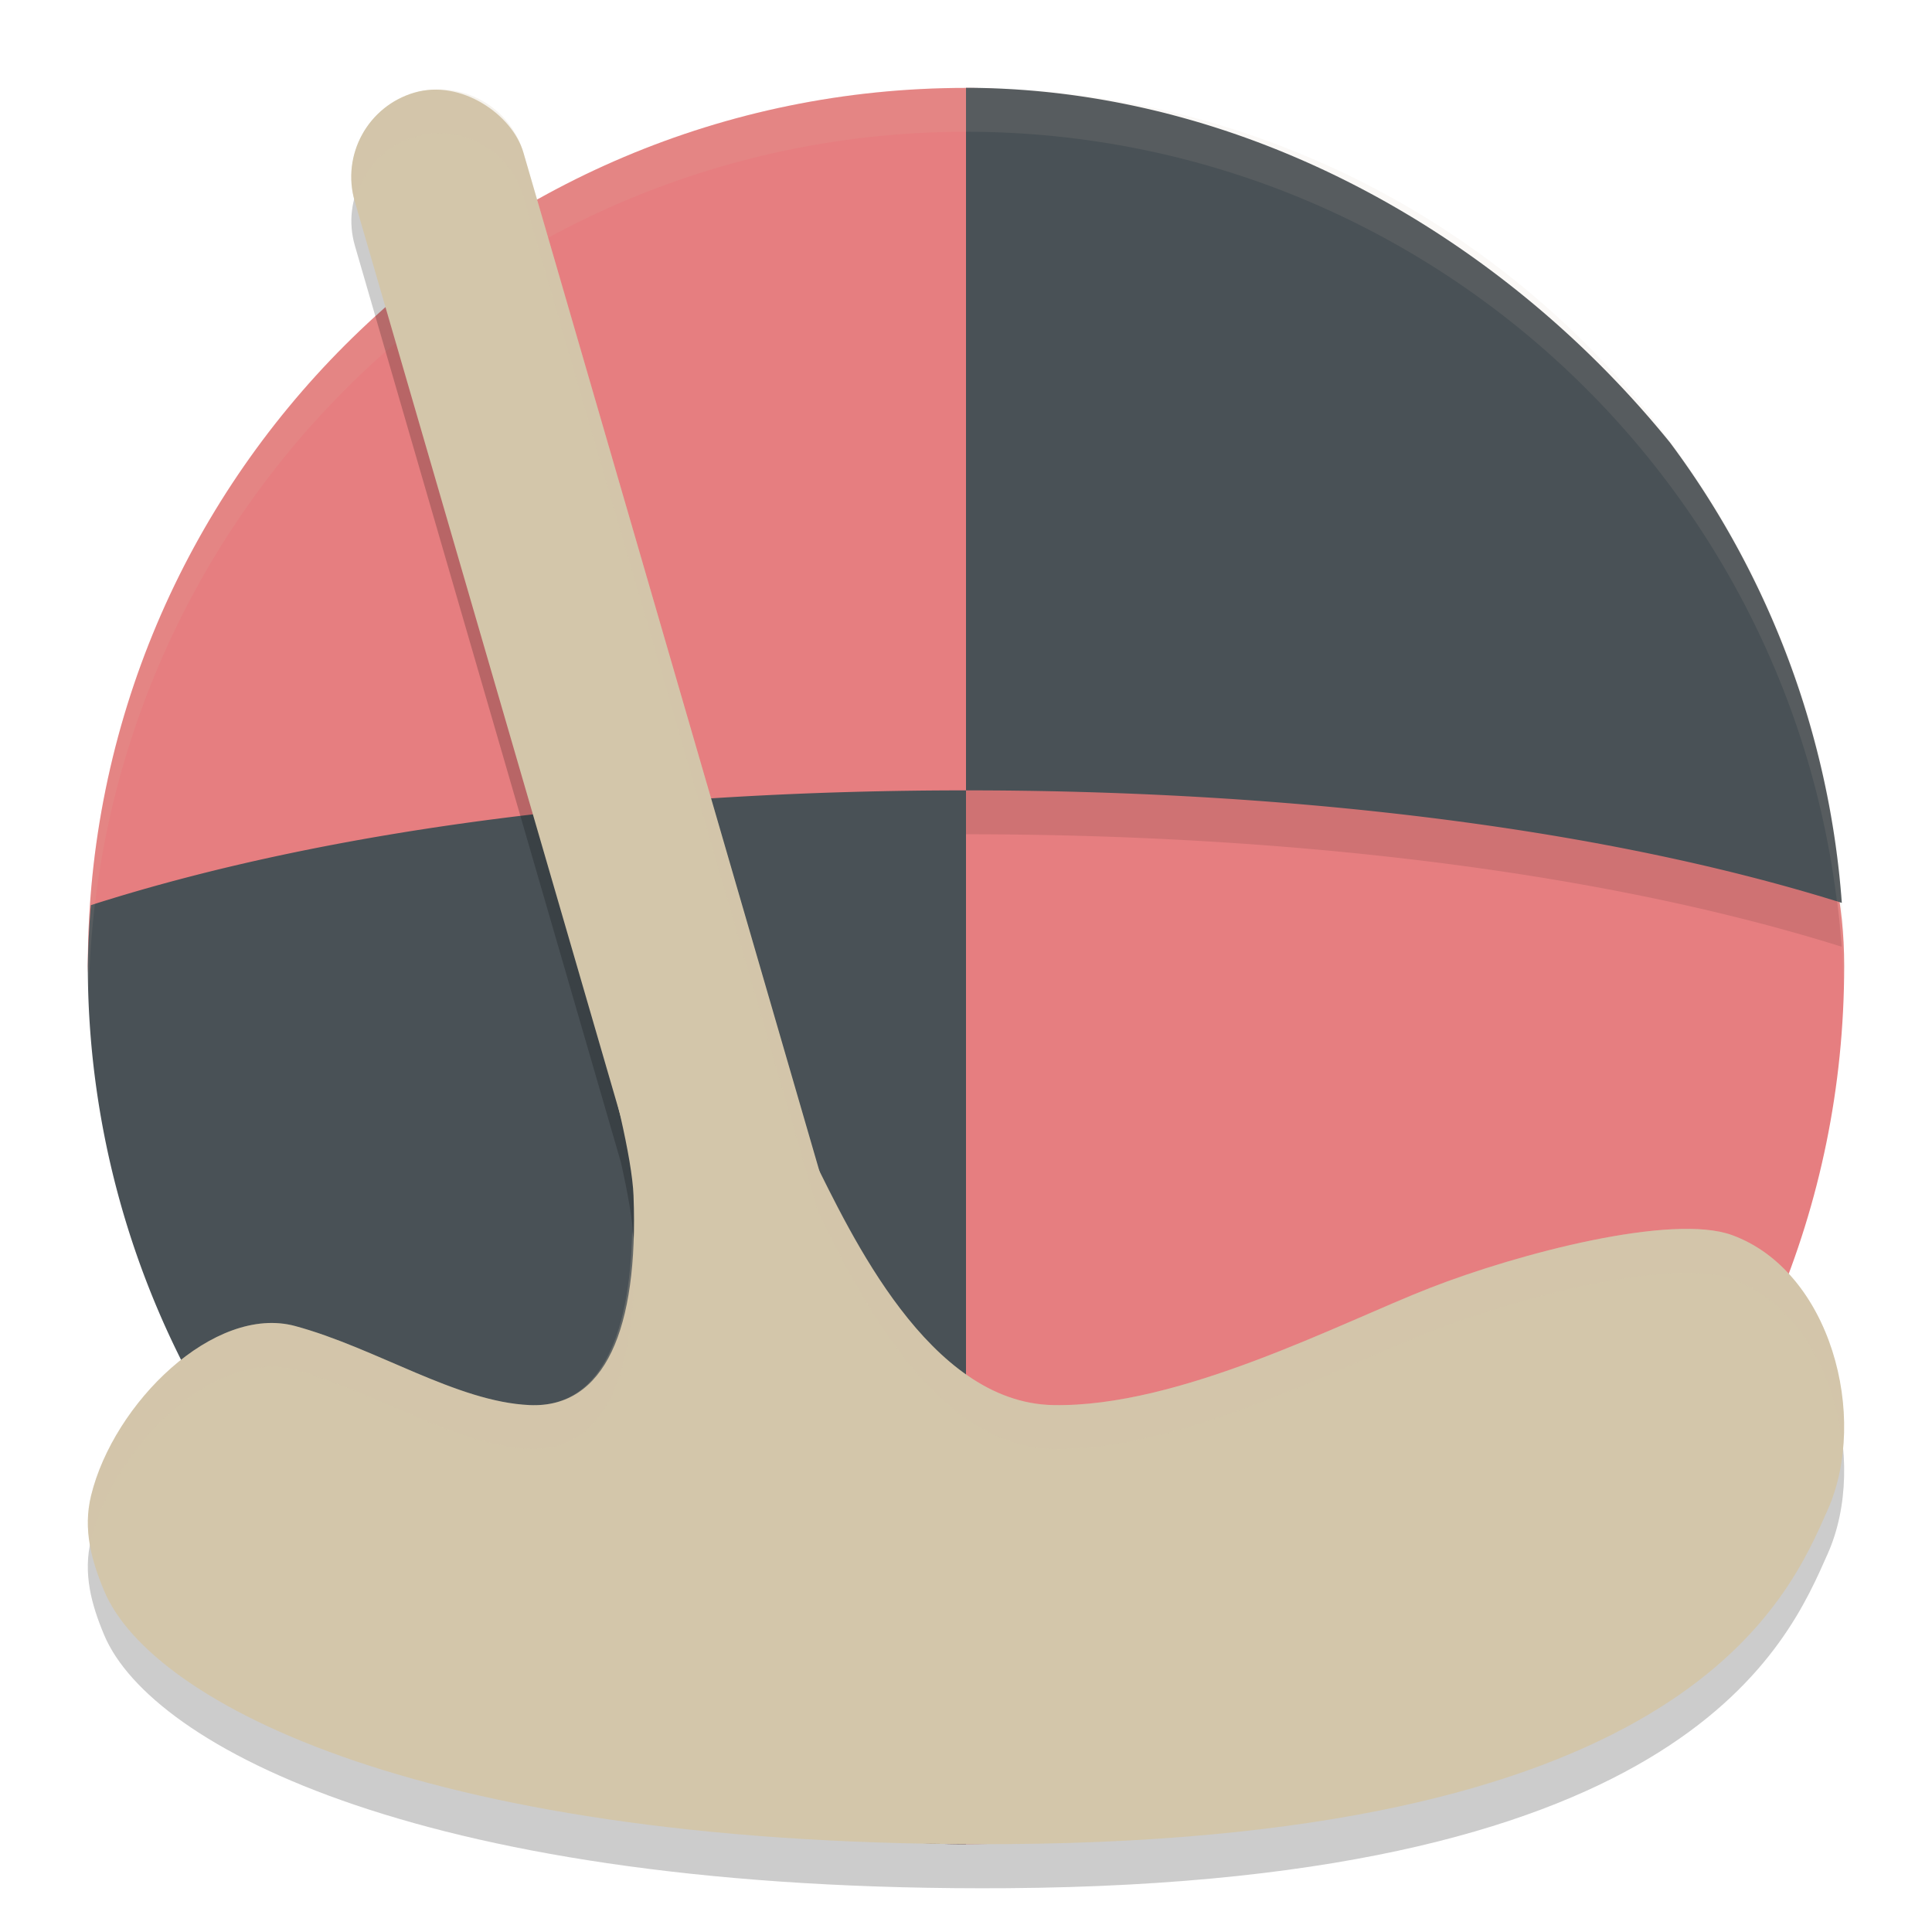 <svg xmlns="http://www.w3.org/2000/svg" width="22" height="22" version="1">
 <path style="fill:#e67e80;fill-rule:evenodd" d="m 21,11 c 0,5.523 -4.477,10 -10,10 -4.135,0 -4.593,-2.567 -6.115,-6.146 -0.511,-1.201 -3.885,-2.466 -3.885,-3.853 0,-5.523 4.477,-10 10,-10 2.615,0 3.869,2.044 5.651,3.687 1.981,1.827 4.349,3.405 4.349,6.313 z"/>
 <path style="opacity:0.1;fill-rule:evenodd" d="m 11,1.5 0,8 c 3.471,0 7.098,0.38 9.973,1.281 A 10,10 0 0 0 19.018,5.541 C 17.061,3.127 14.111,1.504 11,1.5 Z"/>
 <path style="fill:#495156;fill-rule:evenodd" d="m 11,1 0,8 c 3.471,0 7.098,0.38 9.973,1.281 A 10,10 0 0 0 19.018,5.041 C 17.061,2.627 14.111,1.004 11,1 Z"/>
 <path style="fill:#495156;fill-rule:evenodd" d="m 11,9 c -3.507,0 -7.081,0.385 -9.965,1.307 A 10,10 0 0 0 1,11 10,10 0 0 0 11,21 l 0,-12 z"/>
 <path style="opacity:0.1;fill:#d3c6aa" d="m 11,1 c -2.629,0 -5.022,1.015 -6.807,2.674 -1.964,1.826 -3.193,4.432 -3.193,7.326 0.002,0.097 0.006,0.194 0.011,0.291 0.114,-5.437 4.551,-9.786 9.989,-9.791 5.407,0.004 9.832,4.304 9.989,9.709 0.004,-0.07 0.008,-0.139 0.011,-0.209 0,-5.523 -4.477,-10 -10,-10 z"/>
 <path style="opacity:0.2;fill-rule:evenodd" d="M 5.117,1.525 C 4.988,1.51 4.856,1.52 4.723,1.559 4.191,1.713 3.887,2.265 4.041,2.797 L 7.07,13.234 c 0.079,0.353 0.136,0.67 0.145,0.881 0.058,1.522 -0.329,2.423 -1.184,2.385 -0.832,-0.037 -1.748,-0.651 -2.67,-0.9 -0.92,-0.249 -2.067,0.877 -2.324,1.932 -0.094,0.384 0.003,0.738 0.15,1.088 0.537,1.272 3.666,2.928 10.283,2.881 7.778,-0.056 8.895,-2.803 9.342,-3.807 0.473,-1.062 0.033,-2.721 -1.09,-3.129 -0.682,-0.248 -2.424,0.205 -3.438,0.6 -1.025,0.399 -2.851,1.363 -4.291,1.336 -1.365,-0.026 -2.226,-1.79 -2.676,-2.695 L 5.961,2.24 C 5.845,1.841 5.504,1.571 5.117,1.525 Z"/>
 <path style="fill:#d3c6aa;fill-rule:evenodd" d="m 11.47,20.999 c 7.778,-0.056 8.896,-2.802 9.342,-3.806 0.473,-1.062 0.032,-2.721 -1.09,-3.129 -0.682,-0.248 -2.423,0.206 -3.436,0.601 C 15.261,15.064 13.434,16.027 11.993,16 10.575,15.973 9.688,14.049 9.255,13.184 8.827,12.327 8.16,9.723 8.16,9.723 L 6.357,10.186 c 0,0 0.824,2.57 0.857,3.429 0.058,1.522 -0.329,2.423 -1.183,2.385 -0.832,-0.037 -1.747,-0.65 -2.669,-0.9 -0.92,-0.249 -2.068,0.876 -2.325,1.931 -0.094,0.384 0.004,0.739 0.151,1.089 0.537,1.272 3.665,2.927 10.282,2.879 z"/>
 <rect style="fill:#d3c6aa" width="2" height="17" x="3.24" y="2.33" rx="1" ry="1" transform="matrix(0.96,-0.279,0.279,0.96,0,0)"/>
 <path style="opacity:0.2;fill:#d3c6aa;fill-rule:evenodd" d="M 5.117,1.025 C 4.988,1.01 4.856,1.02 4.723,1.059 4.191,1.213 3.887,1.765 4.041,2.297 4.12,1.956 4.361,1.663 4.723,1.559 4.856,1.52 4.988,1.51 5.117,1.525 c 0.387,0.045 0.728,0.316 0.844,0.715 L 9.318,13.805 c 0.449,0.906 1.311,2.669 2.676,2.695 1.44,0.027 3.266,-0.937 4.291,-1.336 1.013,-0.394 2.755,-0.848 3.438,-0.6 0.745,0.271 1.182,1.093 1.258,1.926 0.091,-0.98 -0.362,-2.1 -1.258,-2.426 -0.682,-0.248 -2.424,0.205 -3.438,0.6 C 15.26,15.063 13.434,16.027 11.994,16 10.63,15.974 9.768,14.21 9.318,13.305 L 5.961,1.74 C 5.845,1.341 5.504,1.071 5.117,1.025 Z M 7.199,14.018 C 7.172,15.276 6.801,16.035 6.031,16 5.199,15.963 4.283,15.349 3.361,15.1 2.441,14.85 1.295,15.976 1.037,17.031 c -0.048,0.198 -0.044,0.388 -0.01,0.574 0.005,-0.025 0.004,-0.049 0.01,-0.074 0.258,-1.055 1.404,-2.181 2.324,-1.932 0.922,0.25 1.837,0.863 2.67,0.9 0.854,0.038 1.242,-0.862 1.184,-2.385 -8.922e-4,-0.023 -0.014,-0.072 -0.016,-0.098 z"/>
</svg>
